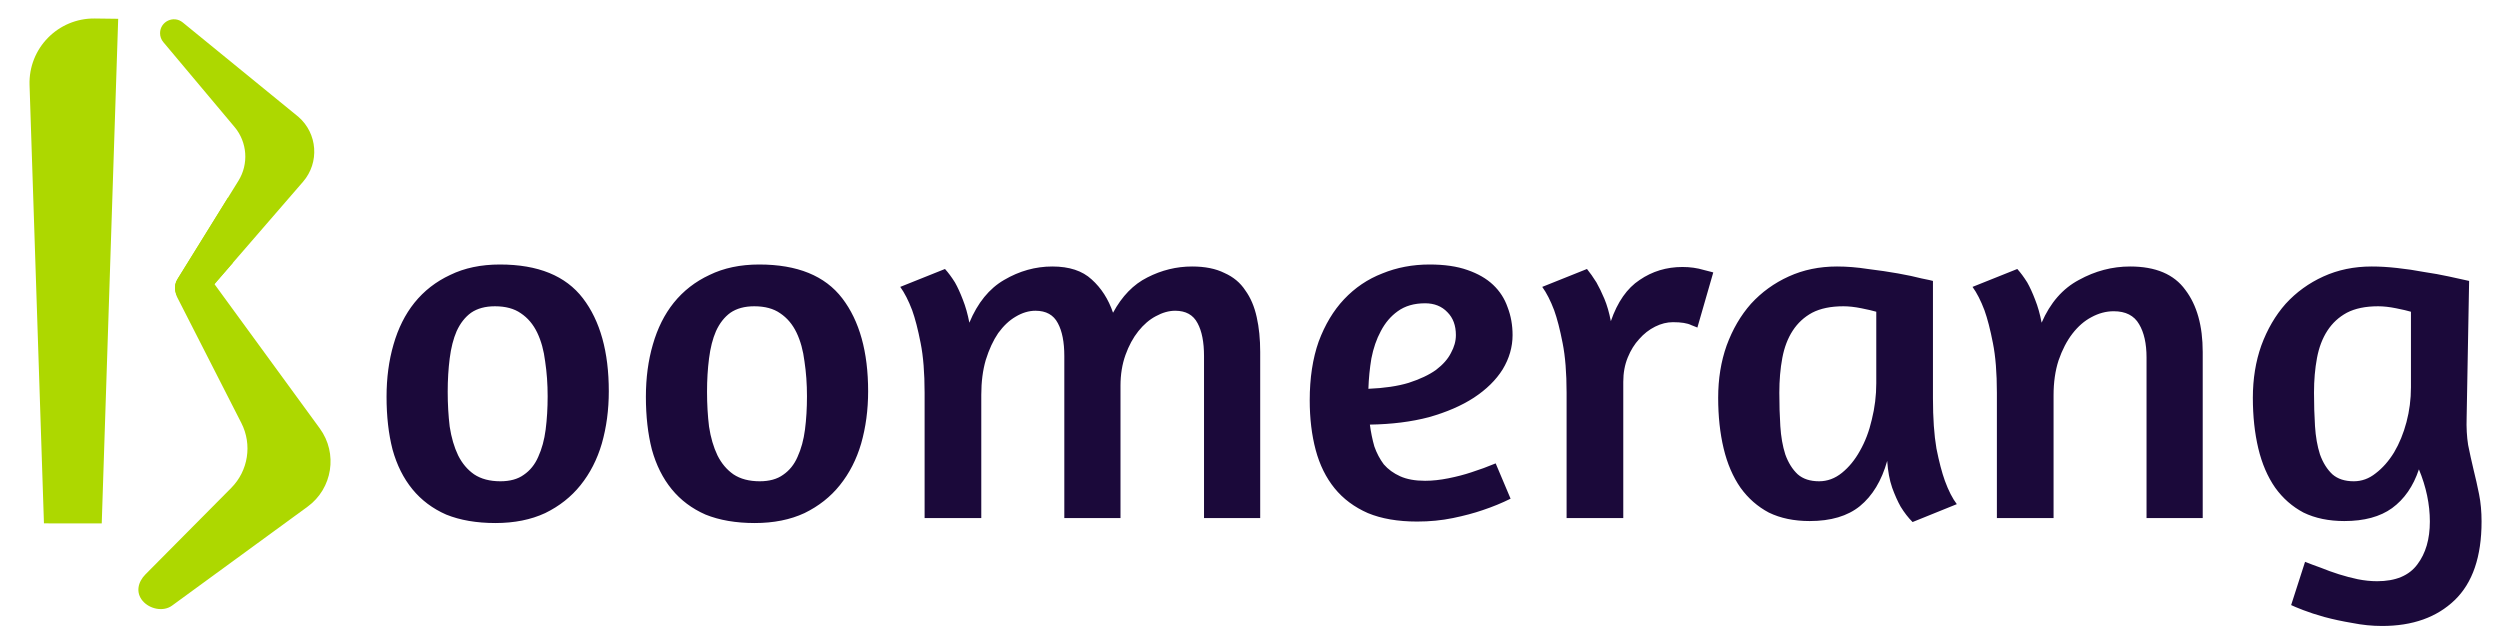<svg width="171" height="44" viewBox="0 0 171 44" fill="none" xmlns="http://www.w3.org/2000/svg">
<path d="M34.194 18.092C36.801 18.092 38.694 18.863 39.873 20.405C41.052 21.947 41.642 24.066 41.642 26.764C41.642 28.034 41.483 29.224 41.166 30.335C40.848 31.423 40.361 32.375 39.703 33.192C39.068 33.985 38.264 34.62 37.289 35.096C36.314 35.549 35.18 35.776 33.888 35.776C32.596 35.776 31.474 35.583 30.521 35.198C29.592 34.79 28.821 34.212 28.209 33.464C27.597 32.715 27.143 31.809 26.849 30.743C26.576 29.677 26.44 28.476 26.44 27.138C26.44 25.846 26.599 24.656 26.916 23.567C27.234 22.457 27.71 21.504 28.345 20.711C29.002 19.895 29.819 19.26 30.793 18.806C31.768 18.33 32.902 18.092 34.194 18.092ZM33.854 20.949C33.197 20.949 32.652 21.096 32.222 21.391C31.814 21.686 31.485 22.105 31.235 22.649C31.009 23.171 30.85 23.794 30.759 24.52C30.669 25.223 30.623 25.982 30.623 26.798C30.623 27.637 30.669 28.43 30.759 29.179C30.873 29.927 31.065 30.584 31.337 31.151C31.61 31.695 31.972 32.126 32.426 32.443C32.902 32.761 33.503 32.919 34.228 32.919C34.886 32.919 35.418 32.772 35.826 32.477C36.257 32.183 36.586 31.775 36.813 31.253C37.062 30.709 37.232 30.086 37.323 29.383C37.413 28.68 37.459 27.92 37.459 27.104C37.459 26.265 37.402 25.472 37.289 24.724C37.198 23.976 37.017 23.318 36.745 22.751C36.472 22.184 36.099 21.742 35.622 21.425C35.169 21.108 34.58 20.949 33.854 20.949ZM51.932 18.092C54.539 18.092 56.433 18.863 57.611 20.405C58.79 21.947 59.38 24.066 59.38 26.764C59.38 28.034 59.221 29.224 58.904 30.335C58.586 31.423 58.099 32.375 57.441 33.192C56.807 33.985 56.002 34.62 55.027 35.096C54.052 35.549 52.919 35.776 51.626 35.776C50.334 35.776 49.212 35.583 48.26 35.198C47.33 34.79 46.559 34.212 45.947 33.464C45.335 32.715 44.881 31.809 44.587 30.743C44.315 29.677 44.179 28.476 44.179 27.138C44.179 25.846 44.337 24.656 44.655 23.567C44.972 22.457 45.448 21.504 46.083 20.711C46.74 19.895 47.557 19.26 48.532 18.806C49.506 18.33 50.64 18.092 51.932 18.092ZM51.592 20.949C50.935 20.949 50.391 21.096 49.96 21.391C49.552 21.686 49.223 22.105 48.974 22.649C48.747 23.171 48.588 23.794 48.498 24.52C48.407 25.223 48.361 25.982 48.361 26.798C48.361 27.637 48.407 28.43 48.498 29.179C48.611 29.927 48.804 30.584 49.076 31.151C49.348 31.695 49.711 32.126 50.164 32.443C50.64 32.761 51.241 32.919 51.966 32.919C52.624 32.919 53.157 32.772 53.565 32.477C53.995 32.183 54.324 31.775 54.551 31.253C54.8 30.709 54.97 30.086 55.061 29.383C55.152 28.68 55.197 27.92 55.197 27.104C55.197 26.265 55.14 25.472 55.027 24.724C54.936 23.976 54.755 23.318 54.483 22.751C54.211 22.184 53.837 21.742 53.361 21.425C52.907 21.108 52.318 20.949 51.592 20.949ZM82.355 35.436V24.35C82.355 23.398 82.208 22.649 81.913 22.105C81.618 21.538 81.108 21.255 80.383 21.255C79.952 21.255 79.51 21.38 79.056 21.629C78.626 21.856 78.229 22.196 77.866 22.649C77.504 23.103 77.209 23.647 76.982 24.282C76.755 24.916 76.642 25.619 76.642 26.39V35.436H72.799V24.35C72.799 23.398 72.652 22.649 72.357 22.105C72.062 21.538 71.552 21.255 70.827 21.255C70.373 21.255 69.92 21.391 69.466 21.663C69.036 21.913 68.639 22.287 68.276 22.785C67.936 23.284 67.653 23.896 67.426 24.622C67.222 25.325 67.12 26.118 67.12 27.002V35.436H63.243V26.866C63.243 25.506 63.153 24.372 62.971 23.465C62.79 22.536 62.597 21.788 62.393 21.221C62.144 20.564 61.871 20.031 61.577 19.623L64.637 18.398C64.864 18.648 65.091 18.954 65.318 19.317C65.499 19.634 65.68 20.031 65.862 20.507C66.043 20.96 66.19 21.482 66.304 22.071C66.871 20.711 67.664 19.736 68.684 19.147C69.727 18.534 70.827 18.228 71.983 18.228C73.139 18.228 74.035 18.523 74.67 19.113C75.327 19.702 75.814 20.462 76.132 21.391C76.744 20.258 77.526 19.453 78.478 18.977C79.453 18.478 80.474 18.228 81.539 18.228C82.423 18.228 83.16 18.376 83.749 18.671C84.362 18.942 84.838 19.339 85.178 19.861C85.541 20.36 85.801 20.972 85.96 21.697C86.119 22.4 86.198 23.193 86.198 24.078V35.436H82.355ZM89.585 27.376C89.585 25.857 89.789 24.52 90.197 23.363C90.628 22.207 91.206 21.244 91.931 20.473C92.68 19.679 93.552 19.09 94.55 18.704C95.547 18.296 96.624 18.092 97.781 18.092C98.801 18.092 99.662 18.217 100.365 18.466C101.091 18.716 101.68 19.056 102.134 19.487C102.587 19.917 102.916 20.427 103.12 21.017C103.347 21.606 103.46 22.241 103.46 22.921C103.46 23.738 103.233 24.52 102.78 25.268C102.326 25.993 101.669 26.64 100.807 27.206C99.969 27.75 98.948 28.192 97.747 28.533C96.545 28.85 95.196 29.02 93.7 29.043C93.768 29.564 93.87 30.063 94.006 30.539C94.165 30.992 94.38 31.401 94.652 31.763C94.947 32.103 95.321 32.375 95.774 32.579C96.228 32.783 96.794 32.886 97.475 32.886C97.973 32.886 98.506 32.829 99.073 32.715C99.64 32.602 100.161 32.466 100.637 32.307C101.204 32.126 101.76 31.922 102.304 31.695L103.324 34.11C102.735 34.404 102.1 34.665 101.42 34.892C100.83 35.096 100.15 35.277 99.379 35.436C98.608 35.595 97.792 35.674 96.93 35.674C95.616 35.674 94.493 35.481 93.564 35.096C92.634 34.688 91.875 34.121 91.285 33.396C90.696 32.67 90.265 31.797 89.993 30.777C89.721 29.757 89.585 28.623 89.585 27.376ZM97.475 20.745C96.727 20.745 96.103 20.926 95.604 21.289C95.128 21.629 94.743 22.082 94.448 22.649C94.153 23.193 93.938 23.817 93.802 24.52C93.689 25.2 93.621 25.891 93.598 26.594C94.686 26.549 95.604 26.413 96.352 26.186C97.123 25.937 97.747 25.642 98.223 25.302C98.699 24.939 99.039 24.554 99.243 24.146C99.47 23.738 99.583 23.329 99.583 22.921C99.583 22.264 99.39 21.742 99.005 21.357C98.62 20.949 98.109 20.745 97.475 20.745ZM114.433 22.037C114.025 22.037 113.616 22.139 113.208 22.343C112.8 22.547 112.438 22.831 112.12 23.193C111.803 23.534 111.542 23.953 111.338 24.452C111.134 24.951 111.032 25.506 111.032 26.118V35.436H107.155V26.866C107.155 25.506 107.064 24.372 106.883 23.465C106.702 22.536 106.509 21.788 106.305 21.221C106.056 20.564 105.783 20.031 105.489 19.623L108.549 18.398C108.753 18.648 108.969 18.954 109.196 19.317C109.377 19.634 109.558 20.008 109.74 20.439C109.921 20.87 110.068 21.38 110.182 21.969C110.635 20.654 111.293 19.713 112.154 19.147C113.016 18.557 113.991 18.262 115.079 18.262C115.6 18.262 116.088 18.33 116.541 18.466C116.995 18.58 117.21 18.637 117.187 18.637L116.099 22.411C116.122 22.411 115.986 22.355 115.691 22.241C115.419 22.105 114.999 22.037 114.433 22.037ZM132.214 27.24C132.214 28.601 132.293 29.745 132.452 30.675C132.633 31.582 132.826 32.319 133.03 32.886C133.279 33.566 133.552 34.098 133.846 34.484L130.82 35.708C130.525 35.413 130.253 35.062 130.003 34.654C129.799 34.291 129.607 33.86 129.425 33.362C129.244 32.84 129.131 32.228 129.085 31.525C128.7 32.886 128.076 33.917 127.215 34.62C126.376 35.3 125.231 35.64 123.78 35.64C122.715 35.64 121.785 35.447 120.992 35.062C120.221 34.654 119.575 34.087 119.053 33.362C118.532 32.613 118.146 31.718 117.897 30.675C117.647 29.632 117.523 28.476 117.523 27.206C117.523 25.914 117.715 24.724 118.101 23.636C118.509 22.525 119.064 21.572 119.767 20.779C120.493 19.985 121.354 19.362 122.352 18.909C123.349 18.455 124.449 18.228 125.651 18.228C126.331 18.228 127.033 18.285 127.759 18.398C128.507 18.489 129.199 18.591 129.833 18.704C130.468 18.818 131.001 18.931 131.432 19.044C131.885 19.135 132.146 19.192 132.214 19.215V27.24ZM124.426 32.919C124.993 32.919 125.514 32.727 125.991 32.341C126.467 31.956 126.875 31.457 127.215 30.845C127.578 30.21 127.85 29.496 128.031 28.703C128.235 27.886 128.337 27.059 128.337 26.22V21.323C128.11 21.255 127.77 21.176 127.317 21.085C126.863 20.994 126.455 20.949 126.093 20.949C125.231 20.949 124.517 21.096 123.95 21.391C123.406 21.686 122.964 22.094 122.624 22.615C122.284 23.137 122.046 23.76 121.91 24.486C121.774 25.211 121.706 26.005 121.706 26.866C121.706 27.66 121.728 28.419 121.774 29.145C121.819 29.87 121.932 30.516 122.114 31.083C122.318 31.65 122.601 32.103 122.964 32.443C123.327 32.761 123.814 32.919 124.426 32.919ZM146.823 35.436V24.452C146.823 23.5 146.653 22.74 146.313 22.173C145.973 21.584 145.395 21.289 144.579 21.289C144.058 21.289 143.547 21.425 143.049 21.697C142.573 21.947 142.142 22.321 141.756 22.819C141.371 23.318 141.054 23.93 140.804 24.656C140.577 25.359 140.464 26.152 140.464 27.036V35.436H136.587V26.866C136.587 25.506 136.497 24.372 136.315 23.465C136.134 22.536 135.941 21.788 135.737 21.221C135.488 20.564 135.216 20.031 134.921 19.623L137.982 18.398C138.208 18.648 138.435 18.954 138.662 19.317C138.843 19.634 139.024 20.031 139.206 20.507C139.387 20.96 139.535 21.482 139.648 22.071C140.237 20.711 141.088 19.736 142.199 19.147C143.309 18.534 144.477 18.228 145.701 18.228C147.447 18.228 148.705 18.761 149.476 19.827C150.27 20.87 150.666 22.287 150.666 24.078V35.436H146.823ZM157.666 38.429C158.006 38.565 158.369 38.701 158.754 38.837C159.14 38.995 159.548 39.143 159.978 39.279C160.409 39.415 160.84 39.528 161.271 39.619C161.724 39.71 162.166 39.755 162.597 39.755C163.867 39.755 164.785 39.37 165.352 38.599C165.918 37.85 166.202 36.876 166.202 35.674C166.202 34.495 165.952 33.305 165.454 32.103C165.068 33.26 164.456 34.144 163.617 34.756C162.801 35.345 161.713 35.64 160.353 35.64C159.287 35.64 158.357 35.447 157.564 35.062C156.793 34.654 156.147 34.087 155.626 33.362C155.104 32.613 154.719 31.718 154.469 30.675C154.22 29.632 154.095 28.476 154.095 27.206C154.095 25.914 154.288 24.724 154.673 23.636C155.081 22.525 155.637 21.572 156.34 20.779C157.065 19.985 157.927 19.362 158.924 18.909C159.922 18.455 161.021 18.228 162.223 18.228C162.767 18.228 163.345 18.262 163.957 18.33C164.592 18.398 165.204 18.489 165.794 18.602C166.406 18.693 166.973 18.795 167.494 18.909C168.038 19.022 168.503 19.124 168.888 19.215L168.718 28.567C168.696 29.247 168.73 29.87 168.82 30.437C168.934 31.004 169.058 31.57 169.194 32.137C169.33 32.681 169.455 33.237 169.568 33.804C169.682 34.37 169.739 34.994 169.739 35.674C169.739 38.077 169.126 39.868 167.902 41.047C166.678 42.226 165.023 42.816 162.937 42.816C162.257 42.816 161.577 42.748 160.897 42.612C160.216 42.498 159.582 42.362 158.992 42.203C158.425 42.045 157.938 41.886 157.53 41.727C157.122 41.569 156.85 41.455 156.714 41.387L157.666 38.429ZM160.999 32.919C161.543 32.919 162.042 32.738 162.495 32.375C162.971 32.013 163.391 31.537 163.753 30.947C164.116 30.335 164.399 29.643 164.603 28.873C164.807 28.102 164.909 27.308 164.909 26.492V21.323C164.683 21.255 164.343 21.176 163.889 21.085C163.436 20.994 163.028 20.949 162.665 20.949C161.804 20.949 161.089 21.096 160.523 21.391C159.978 21.686 159.536 22.094 159.196 22.615C158.856 23.137 158.618 23.76 158.482 24.486C158.346 25.211 158.278 26.005 158.278 26.866C158.278 27.66 158.301 28.419 158.346 29.145C158.391 29.87 158.505 30.516 158.686 31.083C158.89 31.65 159.174 32.103 159.536 32.443C159.899 32.761 160.387 32.919 160.999 32.919Z" fill="#1B093A"/>
<path d="M9.952 39.284L15.815 33.375C16.981 32.2 17.261 30.409 16.509 28.935L12.13 20.351C11.838 19.781 12.005 19.083 12.522 18.705C13.104 18.281 13.92 18.408 14.345 18.99L21.873 29.304C23.121 31.013 22.746 33.411 21.037 34.658L11.764 41.427C11.169 41.861 10.231 41.661 9.756 41.099C9.275 40.53 9.427 39.813 9.952 39.284Z" fill="#ADD800"/>
<path d="M12.133 19.103L16.307 12.369C17.024 11.213 16.917 9.726 16.042 8.684L11.171 2.881C11.027 2.71 10.948 2.494 10.948 2.271C10.948 1.47 11.878 1.028 12.499 1.535L20.408 7.989C21.723 9.128 21.866 11.118 20.727 12.433L13.855 20.369C13.467 20.817 12.79 20.866 12.343 20.478C11.944 20.133 11.856 19.55 12.133 19.103Z" fill="#ADD800"/>
<path d="M13.855 20.369L13.594 16.745L15.593 13.52L15.914 17.991L13.855 20.369Z" fill="#ADD800"/>
<path d="M12.342 20.477C11.944 20.132 11.855 19.549 12.133 19.102L13.594 16.744L13.855 20.368C13.661 20.592 13.395 20.716 13.121 20.736C12.847 20.756 12.566 20.671 12.342 20.477Z" fill="#ADD800"/>
<path d="M2.021 5.819C1.938 3.305 3.972 1.231 6.487 1.265L8.084 1.286L6.959 35.801L3.006 35.798L2.021 5.819Z" fill="#ADD800"/>
</svg>
